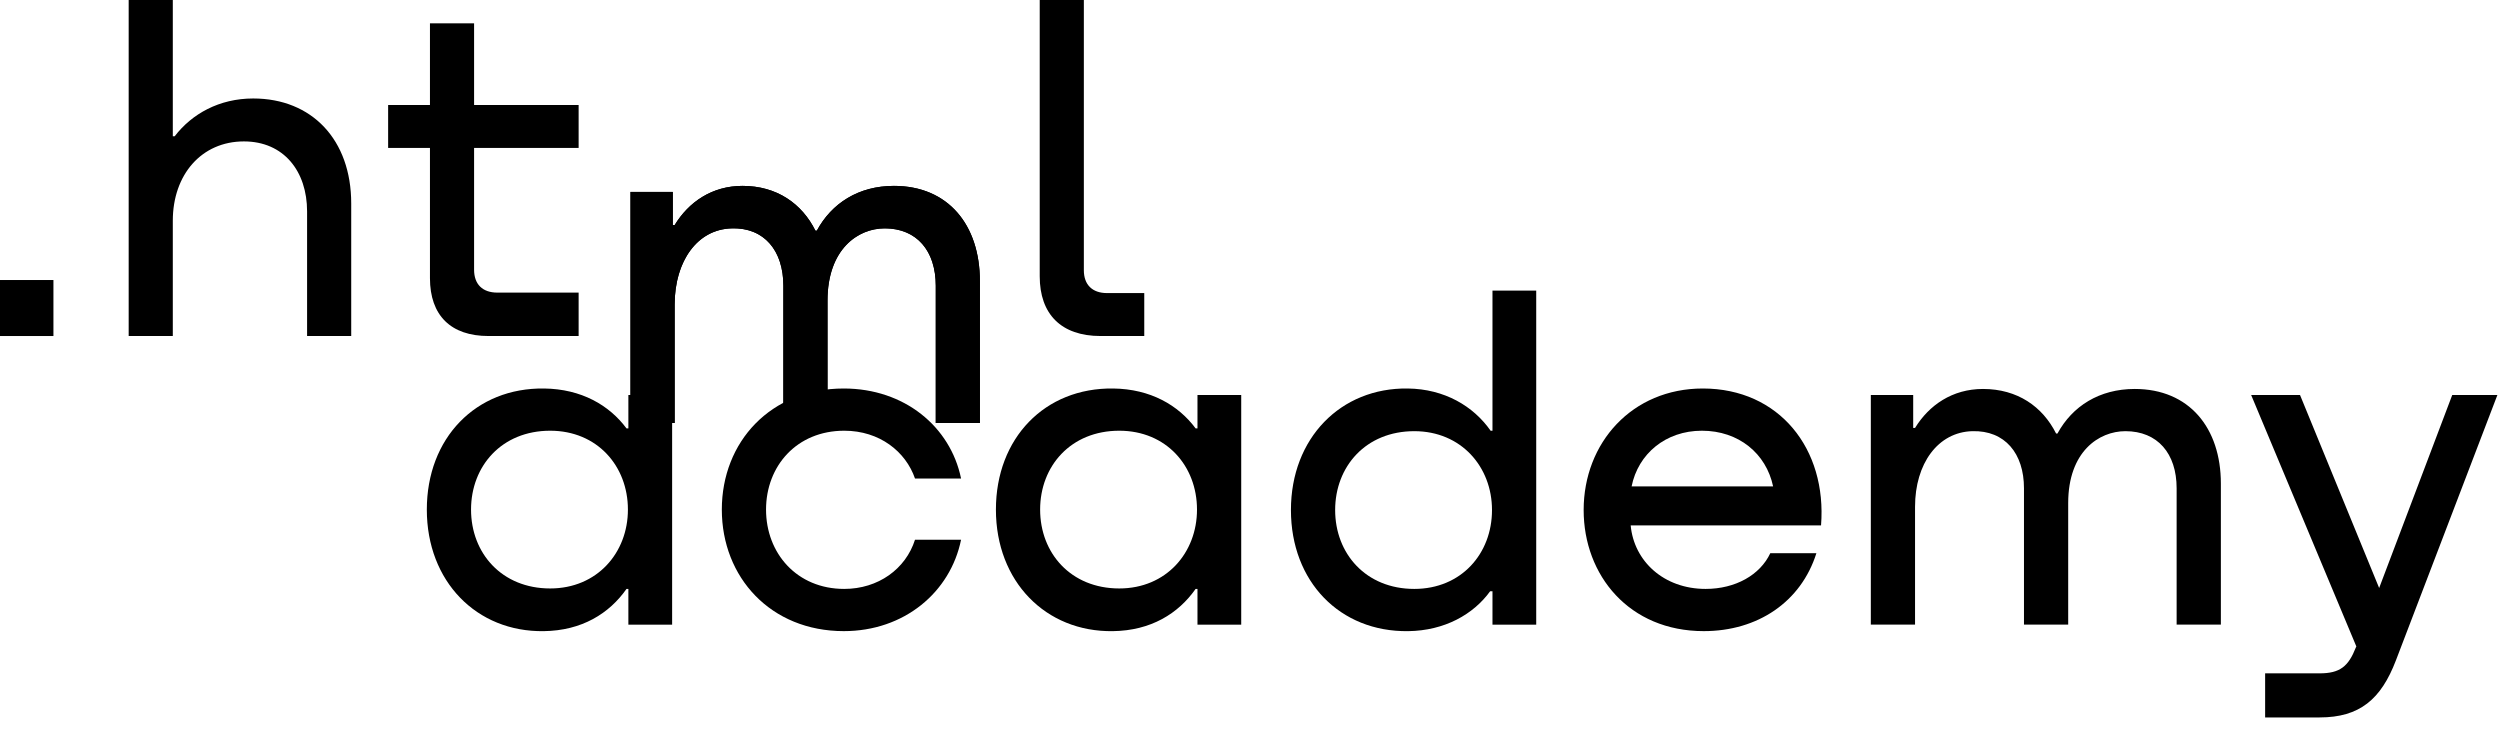 <svg width="115" height="34" viewBox="0 0 115 34" fill="none" xmlns="http://www.w3.org/2000/svg">
<g clip-path="url(#clip0)">
<path d="M0 12.881V15.457H2.458V12.881H0Z" fill="black"/>
<path d="M11.647 4.53C10.086 4.53 8.825 5.238 8.035 6.269H7.949V0H5.919V15.457H7.949V10.154C7.949 8.029 9.274 6.505 11.219 6.505C13.057 6.505 14.126 7.879 14.126 9.725V15.457H16.156V9.36C16.156 6.419 14.34 4.53 11.647 4.53Z" fill="black"/>
<path d="M26.617 4.83H21.808V1.073H19.778V4.83H17.854V6.805H19.778V12.795C19.778 14.512 20.74 15.457 22.471 15.457H26.617V13.46H22.877C22.193 13.46 21.808 13.074 21.808 12.408V6.805H26.617V4.83Z" fill="black"/>
<g filter="url(#filter0_d)">
<path d="M41.121 4.551C39.497 4.551 38.258 5.345 37.574 6.612H37.51C36.89 5.367 35.736 4.551 34.154 4.551C32.743 4.551 31.675 5.302 31.034 6.354H30.948V4.83H29.003V15.457H31.034V10.004C31.034 8.007 32.081 6.548 33.662 6.505C35.158 6.462 36.035 7.535 36.035 9.145V15.457H38.065V9.832C38.065 7.449 39.476 6.505 40.694 6.505C42.169 6.505 43.045 7.535 43.045 9.145V15.457H45.075V8.93C45.075 6.354 43.622 4.551 41.121 4.551Z" fill="black"/>
<path d="M37.574 7.112H37.872L38.014 6.849C38.61 5.745 39.681 5.051 41.121 5.051C42.243 5.051 43.089 5.451 43.66 6.104C44.238 6.765 44.575 7.733 44.575 8.93V14.957H43.545V9.145C43.545 8.253 43.302 7.464 42.798 6.891C42.287 6.31 41.555 6.005 40.694 6.005C39.958 6.005 39.166 6.29 38.559 6.931C37.95 7.576 37.565 8.54 37.565 9.832V14.957H36.535V9.145C36.535 8.254 36.292 7.455 35.786 6.876C35.271 6.287 34.528 5.98 33.648 6.005C31.68 6.058 30.534 7.869 30.534 10.004V14.957H29.503V5.33H30.448V6.354V6.854H30.948H31.034H31.314L31.46 6.615C32.026 5.687 32.944 5.051 34.154 5.051C35.535 5.051 36.522 5.75 37.062 6.835L37.2 7.112H37.51H37.574Z" stroke="black"/>
</g>
<path d="M47.827 12.709C47.827 14.448 48.81 15.457 50.627 15.457H52.636V13.482H50.926C50.242 13.482 49.857 13.095 49.857 12.43V0H47.827V12.709Z" fill="black"/>
<path d="M28.905 19.706H28.819C28.027 18.639 26.742 17.892 25.029 17.871C21.882 17.828 19.634 20.154 19.634 23.441C19.634 26.749 21.925 29.075 25.008 29.033C26.764 29.011 28.027 28.221 28.819 27.09H28.905V28.734H30.918V18.17H28.905V19.706ZM25.308 27.069C23.081 27.069 21.668 25.447 21.668 23.441C21.668 21.435 23.081 19.813 25.308 19.813C27.47 19.813 28.884 21.435 28.884 23.441C28.884 25.426 27.47 27.069 25.308 27.069Z" fill="black"/>
<path d="M44.209 22.011C43.717 19.621 41.597 17.871 38.814 17.871C35.452 17.871 33.204 20.325 33.204 23.441C33.204 26.557 35.452 29.032 38.814 29.032C41.597 29.032 43.717 27.24 44.209 24.828H42.09C41.662 26.173 40.398 27.09 38.835 27.09C36.651 27.09 35.238 25.447 35.238 23.441C35.238 21.435 36.651 19.813 38.835 19.813C40.462 19.813 41.662 20.773 42.09 22.011H44.209Z" fill="black"/>
<path d="M55.084 19.706H54.998C54.206 18.639 52.921 17.892 51.208 17.871C48.061 17.828 45.812 20.154 45.812 23.441C45.812 26.749 48.103 29.075 51.187 29.033C52.942 29.011 54.206 28.221 54.998 27.09H55.084V28.734H57.096V18.17H55.084V19.706ZM51.486 27.069C49.26 27.069 47.846 25.447 47.846 23.441C47.846 21.435 49.26 19.813 51.486 19.813C53.649 19.813 55.062 21.435 55.062 23.441C55.062 25.426 53.649 27.069 51.486 27.069Z" fill="black"/>
<path d="M68.654 19.813H68.568C67.776 18.682 66.448 17.892 64.757 17.871C61.674 17.828 59.383 20.154 59.383 23.462C59.383 26.749 61.631 29.075 64.778 29.033C66.448 29.011 67.776 28.264 68.547 27.197H68.654V28.734H70.666V13.368H68.654V19.813ZM65.057 27.09C62.83 27.09 61.417 25.468 61.417 23.462C61.417 21.456 62.83 19.834 65.057 19.834C67.219 19.834 68.632 21.478 68.632 23.462C68.632 25.468 67.219 27.09 65.057 27.09Z" fill="black"/>
<path d="M78.33 17.871C75.075 17.871 72.848 20.368 72.848 23.462C72.848 26.471 74.947 29.032 78.372 29.032C80.856 29.032 82.847 27.688 83.554 25.447H81.434C80.963 26.45 79.829 27.09 78.458 27.09C76.531 27.09 75.161 25.81 75.011 24.167H83.768C84.046 20.645 81.841 17.871 78.33 17.871ZM78.287 19.813C79.978 19.813 81.242 20.859 81.563 22.374H75.054C75.353 20.88 76.617 19.813 78.287 19.813Z" fill="black"/>
<path d="M98.198 17.892C96.571 17.892 95.329 18.682 94.644 19.941H94.58C93.959 18.703 92.803 17.892 91.218 17.892C89.805 17.892 88.735 18.639 88.092 19.685H88.007V18.169H86.058V28.733H88.092V23.313C88.092 21.328 89.142 19.877 90.726 19.834C92.225 19.791 93.103 20.858 93.103 22.459V28.733H95.137V23.142C95.137 20.773 96.55 19.834 97.77 19.834C99.248 19.834 100.125 20.858 100.125 22.459V28.733H102.16V22.246C102.16 19.685 100.704 17.892 98.198 17.892Z" fill="black"/>
<path d="M109.441 27.048L105.801 18.17H103.553L108.392 29.737L108.371 29.779C108.028 30.654 107.643 30.974 106.701 30.974H104.196V33.002H106.701C108.542 33.002 109.527 32.17 110.212 30.377L114.88 18.17H112.803L109.441 27.048Z" fill="black"/>
</g>
<defs>
<filter id="filter0_d" x="25.003" y="4.551" width="24.072" height="18.905" filterUnits="userSpaceOnUse" color-interpolation-filters="sRGB">
<feFlood flood-opacity="0" result="BackgroundImageFix"/>
<feColorMatrix in="SourceAlpha" type="matrix" values="0 0 0 0 0 0 0 0 0 0 0 0 0 0 0 0 0 0 127 0"/>
<feOffset dy="4"/>
<feGaussianBlur stdDeviation="2"/>
<feColorMatrix type="matrix" values="0 0 0 0 0 0 0 0 0 0 0 0 0 0 0 0 0 0 0.25 0"/>
<feBlend mode="normal" in2="BackgroundImageFix" result="effect1_dropShadow"/>
<feBlend mode="normal" in="SourceGraphic" in2="effect1_dropShadow" result="shape"/>
</filter>
<clipPath id="clip0">
<rect width="115" height="33.029" fill="white"/>
</clipPath>
</defs>
</svg>
